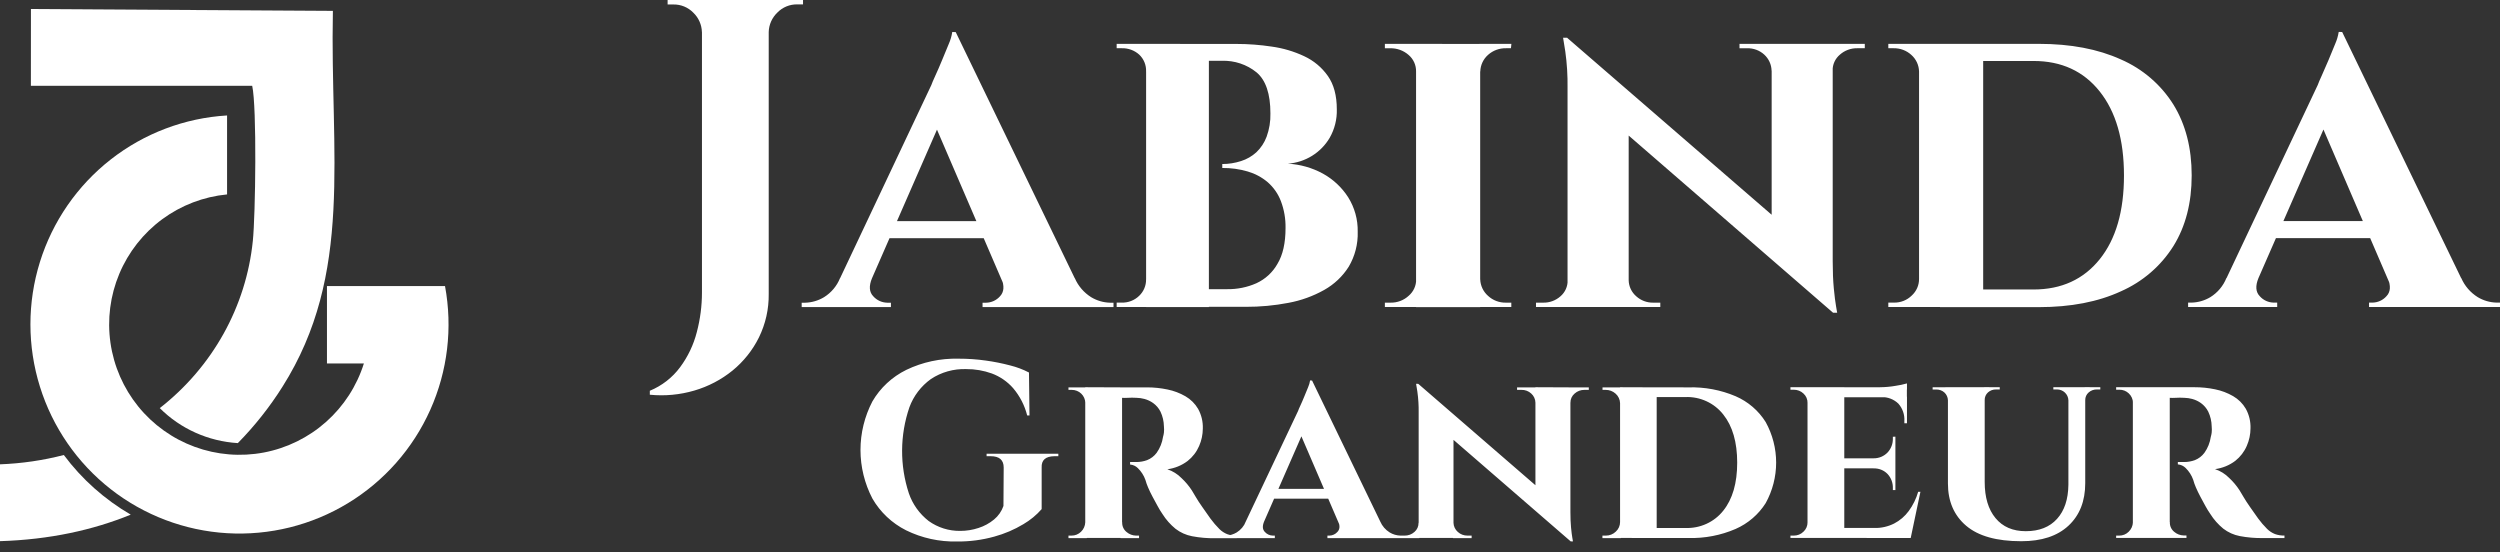 <svg width="181" height="40" viewBox="0 0 181 40" fill="none" xmlns="http://www.w3.org/2000/svg">
<rect x="0" y="0" width="181" height="40" fill="#333333" stroke="none"/>
<path fill-rule="evenodd" clip-rule="evenodd" d="M4.627 32.941C3.115 33.333 1.563 33.559 0 33.617V39.18C3.594 39.07 6.739 38.373 9.465 37.261C7.568 36.156 5.92 34.687 4.62 32.941H4.627ZM2.236 6.21H18.259C18.605 7.775 18.497 15.593 18.305 17.441C18.065 19.796 17.345 22.08 16.188 24.159C15.03 26.238 13.46 28.07 11.568 29.547C13.066 31.047 15.08 31.95 17.219 32.081C18.439 30.84 19.519 29.476 20.443 28.012C25.627 19.822 23.888 11.144 24.101 0.787L2.24 0.653L2.236 6.21Z" fill="white"/>
<path fill-rule="evenodd" clip-rule="evenodd" d="M32.219 20.713C32.781 23.738 32.409 26.862 31.153 29.67C29.897 32.478 27.817 34.837 25.189 36.432C22.562 38.028 19.511 38.785 16.442 38.603C13.374 38.421 10.434 37.308 8.013 35.413C5.592 33.517 3.805 30.929 2.89 27.992C1.974 25.055 1.974 21.909 2.889 18.972C3.804 16.035 5.59 13.447 8.011 11.551C10.432 9.655 13.372 8.541 16.44 8.359V14.076C14.741 14.239 13.119 14.86 11.745 15.872C10.371 16.885 9.297 18.251 8.637 19.826C7.977 21.401 7.756 23.125 7.997 24.816C8.238 26.506 8.933 28.1 10.007 29.427C11.081 30.754 12.494 31.764 14.096 32.351C15.698 32.938 17.43 33.08 19.106 32.761C20.782 32.441 22.34 31.673 23.615 30.538C24.89 29.403 25.833 27.943 26.345 26.314H23.672V20.713H32.223H32.219Z" fill="white"/>
<path d="M157.062 37.804H157.098C157.091 37.938 157.117 38.073 157.173 38.196C157.229 38.319 157.314 38.427 157.421 38.511C157.609 38.671 157.848 38.761 158.096 38.767H158.3V38.948H156.969L157.062 37.804ZM154.464 29.162H154.427C154.426 29.034 154.398 28.908 154.345 28.791C154.293 28.674 154.217 28.568 154.122 28.48C153.942 28.308 153.7 28.213 153.449 28.216H153.209V28.035H154.542L154.464 29.162ZM154.464 37.804L154.538 38.948H153.209V38.778H153.425C153.554 38.78 153.682 38.756 153.801 38.708C153.92 38.659 154.028 38.587 154.118 38.496C154.305 38.316 154.414 38.072 154.423 37.815L154.464 37.804ZM157.09 28.035V38.948H154.419V28.035H157.09ZM156.904 28.035H158.882C159.385 28.033 159.887 28.085 160.38 28.188C160.837 28.281 161.276 28.448 161.678 28.68C162.058 28.901 162.374 29.214 162.594 29.59C162.836 30.027 162.954 30.52 162.936 31.018C162.934 31.453 162.843 31.882 162.667 32.281C162.486 32.704 162.2 33.076 161.836 33.364C161.409 33.688 160.902 33.895 160.367 33.965C160.756 34.093 161.108 34.313 161.393 34.604C161.678 34.869 161.93 35.169 162.141 35.494C162.202 35.592 162.295 35.746 162.419 35.959C162.542 36.172 162.698 36.413 162.888 36.685C163.079 36.958 163.28 37.241 163.49 37.538C163.686 37.806 163.903 38.059 164.139 38.294C164.302 38.455 164.496 38.582 164.711 38.667C164.93 38.743 165.162 38.78 165.395 38.775V38.956H163.849C163.282 38.966 162.716 38.917 162.159 38.812C161.724 38.728 161.315 38.544 160.966 38.275C160.596 37.972 160.278 37.612 160.025 37.209C159.897 37.025 159.779 36.833 159.672 36.636C159.548 36.41 159.427 36.185 159.304 35.955C159.181 35.724 159.072 35.498 158.979 35.281C158.903 35.104 158.838 34.922 158.787 34.736C158.673 34.414 158.486 34.123 158.241 33.883C158.091 33.732 157.89 33.639 157.676 33.621V33.451H158.139C158.401 33.45 158.66 33.404 158.906 33.315C159.182 33.206 159.422 33.023 159.598 32.786C159.843 32.443 160.001 32.047 160.061 31.631C160.091 31.53 160.113 31.427 160.126 31.323C160.142 31.172 160.142 31.02 160.126 30.869C160.12 30.5 160.035 30.137 159.877 29.803C159.754 29.558 159.573 29.346 159.349 29.183C159.157 29.046 158.942 28.945 158.713 28.883C158.529 28.834 158.339 28.806 158.148 28.802C157.914 28.789 157.702 28.787 157.512 28.802C157.368 28.811 157.223 28.811 157.079 28.802C157.066 28.802 157.049 28.738 157.025 28.61C157.001 28.482 156.975 28.359 156.949 28.237C156.923 28.116 156.923 28.035 156.923 28.035H156.904ZM152.062 28.035V28.197H151.822C151.601 28.19 151.387 28.266 151.222 28.41C151.14 28.479 151.075 28.566 151.032 28.663C150.989 28.761 150.968 28.866 150.971 28.972H150.934V28.029L152.062 28.035ZM149.789 28.035V28.977H149.752C149.744 28.765 149.653 28.566 149.498 28.42C149.343 28.274 149.136 28.193 148.921 28.195H148.662V28.033L149.789 28.035ZM144.781 28.035V28.197H144.523C144.305 28.189 144.092 28.265 143.93 28.41C143.851 28.481 143.789 28.568 143.748 28.665C143.707 28.762 143.688 28.867 143.692 28.972H143.655V28.029L144.781 28.035ZM141.067 28.035V28.977H141.03C141.027 28.871 141.003 28.767 140.958 28.67C140.914 28.573 140.851 28.486 140.772 28.414C140.61 28.27 140.397 28.194 140.179 28.201H139.922V28.039L141.067 28.035ZM143.692 28.035V34.891C143.692 36.008 143.953 36.881 144.476 37.512C144.998 38.143 145.728 38.458 146.666 38.458C147.64 38.458 148.395 38.16 148.93 37.565C149.467 36.973 149.739 36.146 149.752 35.092V28.035H150.971V34.983C150.971 36.28 150.568 37.305 149.761 38.057C148.954 38.81 147.812 39.186 146.333 39.184C144.559 39.184 143.232 38.812 142.352 38.066C141.472 37.32 141.031 36.299 141.03 35.002V28.035H143.692ZM130.922 29.179H130.866C130.869 29.05 130.845 28.921 130.794 28.802C130.742 28.683 130.666 28.576 130.569 28.489C130.381 28.311 130.129 28.213 129.868 28.216H129.628V28.035H130.996L130.922 29.179ZM130.922 37.804L130.996 38.948H129.628V38.778H129.868C129.998 38.779 130.127 38.755 130.247 38.707C130.368 38.658 130.477 38.587 130.569 38.496C130.664 38.409 130.74 38.304 130.791 38.186C130.842 38.069 130.867 37.942 130.866 37.815L130.922 37.804ZM138.065 27.76V28.197L136.117 28.035C136.495 28.033 136.872 27.999 137.244 27.933C137.521 27.893 137.794 27.836 138.062 27.76H138.065ZM138.065 28.725V30.643H137.876V30.479C137.904 30.021 137.748 29.57 137.443 29.224C137.279 29.065 137.084 28.942 136.87 28.86C136.655 28.779 136.426 28.742 136.197 28.751V28.715L138.065 28.725ZM137.227 31.616V33.219H135.638V33.182C135.83 33.185 136.02 33.149 136.197 33.076C136.373 33.002 136.533 32.894 136.664 32.756C136.918 32.481 137.054 32.119 137.043 31.747V31.619L137.227 31.616ZM137.227 33.877V35.479H137.043V35.332C137.053 34.96 136.918 34.599 136.664 34.322C136.533 34.185 136.374 34.078 136.197 34.007C136.02 33.937 135.829 33.904 135.638 33.913V33.877H137.227ZM139.039 35.605L138.335 38.952H135.143L135.716 38.226C136.207 38.235 136.692 38.125 137.13 37.906C137.551 37.689 137.915 37.378 138.192 36.998C138.502 36.577 138.733 36.105 138.876 35.605H139.039ZM138.058 28.039V28.764H133.5V28.037L138.058 28.039ZM137.227 33.182V33.909H133.5V33.182H137.227ZM137.855 38.221L138.288 38.948H133.5V38.221H137.855ZM133.526 28.035V38.948H130.864V28.035H133.526ZM117.33 29.19H117.293C117.29 29.059 117.259 28.93 117.203 28.811C117.148 28.692 117.067 28.586 116.968 28.499C116.77 28.32 116.508 28.222 116.239 28.227H116.022V28.046H117.336L117.33 29.19ZM117.347 37.795V38.959H116.016V38.778H116.256C116.392 38.78 116.526 38.755 116.652 38.705C116.778 38.655 116.892 38.58 116.988 38.486C117.084 38.398 117.161 38.291 117.214 38.172C117.266 38.053 117.293 37.925 117.293 37.795H117.347ZM119.944 28.046V38.948H117.293V28.035L119.944 28.046ZM122.254 28.046C123.421 28.013 124.581 28.231 125.654 28.685C126.558 29.076 127.319 29.729 127.836 30.558C128.333 31.458 128.593 32.467 128.593 33.492C128.593 34.516 128.333 35.525 127.836 36.425C127.315 37.25 126.555 37.903 125.654 38.298C124.583 38.759 123.422 38.982 122.254 38.952H118.141L118.104 38.226H122.022C122.548 38.246 123.071 38.143 123.548 37.925C124.026 37.707 124.443 37.38 124.766 36.971C125.437 36.134 125.773 34.976 125.773 33.496C125.773 32.016 125.437 30.854 124.766 30.012C124.445 29.601 124.028 29.271 123.55 29.051C123.073 28.831 122.549 28.726 122.022 28.747H117.91V28.039L122.254 28.046ZM111.165 29.154C111.163 29.028 111.135 28.905 111.082 28.791C111.03 28.677 110.954 28.575 110.86 28.491C110.668 28.314 110.413 28.219 110.15 28.227H109.836V28.046H111.202V29.154H111.165ZM113.641 29.154V28.046H115.029V28.227H114.717C114.454 28.223 114.2 28.317 114.005 28.491C113.908 28.572 113.83 28.674 113.777 28.788C113.724 28.903 113.698 29.028 113.7 29.154H113.641ZM113.698 28.046V37.067C113.698 37.493 113.713 37.866 113.743 38.187C113.773 38.509 113.806 38.756 113.836 38.933L113.882 39.195H113.717L111.165 36.304V28.035L113.698 28.046ZM102.683 27.79L105.233 30.519V38.948H102.711V29.852C102.718 29.354 102.687 28.855 102.618 28.361C102.555 27.98 102.525 27.788 102.525 27.788L102.683 27.79ZM105.233 37.851C105.236 37.977 105.266 38.1 105.32 38.214C105.374 38.328 105.451 38.43 105.547 38.513C105.738 38.687 105.99 38.782 106.25 38.778H106.546V38.959H105.196V37.851H105.233ZM102.757 37.851V38.959H101.389V38.778H101.685C101.951 38.784 102.209 38.69 102.406 38.513C102.502 38.431 102.578 38.329 102.629 38.215C102.68 38.1 102.705 37.976 102.702 37.851H102.757ZM102.683 27.79L113.531 37.178L113.717 39.195L102.895 29.82L102.683 27.79ZM96.88 37.759H99.93C100.071 38.085 100.309 38.361 100.614 38.55C100.848 38.691 101.115 38.769 101.389 38.778H101.538V38.959H96.105V38.778H96.252C96.362 38.775 96.469 38.751 96.568 38.705C96.666 38.66 96.754 38.594 96.826 38.513C97.006 38.328 97.025 38.077 96.889 37.748L96.88 37.759ZM96.603 35.394V36.104H91.9V35.394H96.603ZM94.995 27.553L95.034 29.735L91.023 38.897H89.655L93.984 29.746C94.008 29.673 94.064 29.533 94.151 29.354C94.237 29.175 94.328 28.955 94.428 28.715L94.705 28.041C94.776 27.881 94.825 27.713 94.852 27.541L94.995 27.553ZM91.521 37.759C91.385 38.087 91.404 38.339 91.577 38.513C91.649 38.594 91.736 38.66 91.835 38.705C91.933 38.751 92.04 38.775 92.149 38.778H92.298V38.959H88.61V38.778H88.757C89.032 38.769 89.3 38.691 89.534 38.55C89.836 38.363 90.069 38.086 90.199 37.759H91.521ZM94.995 27.553L100.467 38.869H97.352L93.913 30.873L94.995 27.553ZM81.21 37.815H81.247C81.24 37.949 81.265 38.083 81.322 38.206C81.378 38.329 81.462 38.438 81.569 38.522C81.759 38.683 82 38.774 82.251 38.778H82.467V38.959H81.126L81.21 37.815ZM78.613 29.173H78.576C78.572 28.92 78.468 28.679 78.284 28.501C78.101 28.324 77.854 28.226 77.597 28.227H77.357V28.046H78.686L78.613 29.173ZM78.613 37.815L78.686 38.959H77.357V38.778H77.574C77.703 38.779 77.831 38.756 77.95 38.707C78.07 38.659 78.178 38.587 78.269 38.496C78.455 38.316 78.563 38.072 78.572 37.815H78.613ZM81.238 28.046V38.948H78.572V28.035L81.238 28.046ZM81.052 28.046H83.03C83.534 28.044 84.036 28.096 84.528 28.199C84.985 28.292 85.424 28.458 85.827 28.691C86.207 28.911 86.522 29.225 86.742 29.601C86.984 30.038 87.102 30.531 87.084 31.028C87.082 31.463 86.991 31.893 86.816 32.292C86.634 32.715 86.349 33.087 85.985 33.374C85.557 33.698 85.05 33.906 84.515 33.975C84.904 34.104 85.256 34.323 85.541 34.614C85.826 34.88 86.078 35.179 86.29 35.505C86.35 35.603 86.443 35.756 86.567 35.969C86.69 36.182 86.846 36.423 87.039 36.696C87.231 36.969 87.428 37.252 87.638 37.548C87.835 37.816 88.052 38.069 88.287 38.305C88.45 38.466 88.644 38.593 88.859 38.677C89.079 38.753 89.31 38.79 89.543 38.786V38.967H87.991C87.424 38.977 86.857 38.928 86.301 38.822C85.866 38.738 85.457 38.554 85.108 38.285C84.738 37.982 84.42 37.623 84.166 37.22C84.039 37.036 83.922 36.844 83.816 36.647C83.692 36.421 83.569 36.195 83.446 35.965C83.322 35.735 83.214 35.509 83.121 35.292C83.044 35.114 82.98 34.932 82.928 34.746C82.815 34.425 82.628 34.134 82.383 33.894C82.233 33.743 82.032 33.65 81.818 33.632V33.451H82.281C82.543 33.45 82.802 33.404 83.047 33.315C83.324 33.206 83.564 33.023 83.74 32.786C83.984 32.443 84.143 32.047 84.203 31.631C84.233 31.53 84.255 31.427 84.268 31.323C84.284 31.172 84.284 31.02 84.268 30.869C84.261 30.5 84.177 30.137 84.019 29.803C83.896 29.558 83.715 29.346 83.491 29.183C83.299 29.046 83.084 28.945 82.855 28.883C82.671 28.834 82.481 28.806 82.29 28.802C82.056 28.789 81.844 28.787 81.654 28.802C81.51 28.811 81.365 28.811 81.221 28.802C81.208 28.802 81.19 28.738 81.167 28.61C81.143 28.482 81.117 28.359 81.093 28.237L81.052 28.046ZM75.416 33.856V36.86C75.038 37.291 74.591 37.66 74.093 37.951C73.437 38.345 72.728 38.648 71.987 38.85C71.107 39.095 70.195 39.215 69.28 39.204C68.004 39.233 66.741 38.955 65.6 38.394C64.576 37.878 63.728 37.078 63.161 36.093C62.595 35.005 62.299 33.8 62.299 32.577C62.299 31.355 62.595 30.15 63.161 29.062C63.733 28.079 64.588 27.284 65.618 26.778C66.793 26.214 68.089 25.936 69.397 25.968C70.058 25.967 70.72 26.012 71.375 26.105C71.973 26.187 72.565 26.306 73.147 26.46C73.617 26.577 74.07 26.748 74.498 26.97L74.535 30.08H74.368C74.186 29.355 73.839 28.679 73.353 28.105C72.937 27.629 72.406 27.263 71.81 27.04C71.214 26.826 70.585 26.718 69.951 26.722C69.045 26.692 68.153 26.944 67.401 27.44C66.684 27.954 66.141 28.667 65.84 29.488C65.15 31.507 65.136 33.691 65.802 35.718C66.072 36.507 66.57 37.202 67.234 37.719C67.899 38.197 68.703 38.449 69.526 38.437C69.975 38.437 70.421 38.365 70.847 38.224C71.256 38.093 71.636 37.886 71.966 37.614C72.281 37.355 72.518 37.015 72.65 36.632L72.667 33.849C72.667 33.304 72.353 33.029 71.725 33.029H71.429V32.848H76.624V33.029H76.347C75.699 33.035 75.39 33.31 75.416 33.856ZM172.873 20.13H178.195C178.441 20.699 178.857 21.181 179.387 21.513C179.797 21.759 180.263 21.895 180.742 21.909H181V22.227H171.518V21.909H171.775C171.965 21.905 172.152 21.862 172.325 21.783C172.497 21.704 172.65 21.59 172.775 21.449C173.076 21.142 173.108 20.701 172.873 20.13ZM172.388 16.003V17.241H164.163V16.003H172.388ZM169.574 2.318L169.639 6.128L162.639 22.131H160.258L167.806 6.151C167.849 6.023 167.946 5.797 168.096 5.469C168.245 5.141 168.407 4.77 168.581 4.357L169.065 3.183C169.189 2.904 169.276 2.61 169.323 2.31L169.574 2.318ZM163.514 20.13C163.278 20.701 163.31 21.142 163.611 21.449C163.736 21.59 163.89 21.704 164.062 21.783C164.234 21.862 164.421 21.905 164.611 21.909H164.869V22.227H158.419V21.909H158.676C159.155 21.895 159.622 21.759 160.031 21.513C160.557 21.185 160.963 20.701 161.191 20.13H163.514ZM169.574 2.318L179.121 22.067H173.678L167.68 8.128L169.574 2.318ZM139.004 5.175H138.939C138.934 4.947 138.881 4.722 138.784 4.514C138.687 4.307 138.547 4.121 138.374 3.969C138.028 3.655 137.572 3.484 137.101 3.492H136.714V3.175H139.004V5.175ZM139.036 20.194V22.227H136.714V21.909H137.132C137.368 21.913 137.603 21.869 137.822 21.782C138.041 21.695 138.239 21.565 138.407 21.4C138.576 21.247 138.711 21.06 138.803 20.853C138.894 20.645 138.941 20.421 138.939 20.194H139.036ZM143.582 3.175V22.227H138.939V3.175H143.582ZM147.614 3.175C149.914 3.175 151.892 3.55 153.549 4.302C155.125 4.986 156.453 6.127 157.356 7.572C158.238 9.003 158.678 10.712 158.678 12.701C158.678 14.689 158.238 16.394 157.356 17.814C156.45 19.258 155.124 20.4 153.551 21.093C151.894 21.856 149.916 22.237 147.616 22.237H140.456L140.391 20.959H147.229C149.249 20.959 150.845 20.229 152.019 18.769C153.192 17.309 153.777 15.287 153.776 12.703C153.776 10.12 153.19 8.094 152.019 6.622C150.847 5.15 149.25 4.415 147.229 4.415H140.069V3.175H147.614ZM128.262 5.114C128.257 4.895 128.207 4.68 128.116 4.481C128.025 4.282 127.894 4.103 127.732 3.954C127.395 3.646 126.949 3.481 126.489 3.494H125.94V3.175H128.32V5.114H128.262ZM132.591 5.114V3.175H135.011V3.492H134.457C133.998 3.486 133.555 3.651 133.214 3.952C133.043 4.095 132.906 4.273 132.814 4.474C132.722 4.674 132.677 4.893 132.682 5.114H132.591ZM132.688 3.177V18.926C132.688 19.668 132.715 20.318 132.768 20.878C132.822 21.438 132.876 21.872 132.931 22.18C132.985 22.489 133.011 22.642 133.011 22.642H132.721L128.268 17.593V3.175L132.688 3.177ZM113.464 2.734L117.916 7.496V22.229H113.49V6.351C113.503 5.475 113.449 4.599 113.328 3.731C113.221 3.064 113.167 2.731 113.167 2.731L113.464 2.734ZM117.916 20.292C117.921 20.512 117.972 20.729 118.066 20.928C118.161 21.128 118.296 21.306 118.464 21.451C118.797 21.754 119.236 21.919 119.689 21.912H120.206V22.229H117.845V20.292H117.916ZM113.587 20.292V22.229H111.206V21.912H111.722C112.185 21.923 112.636 21.758 112.979 21.451C113.146 21.307 113.279 21.129 113.369 20.928C113.458 20.728 113.502 20.511 113.496 20.292H113.587ZM113.457 2.734L132.392 19.116L132.714 22.642L113.812 6.258L113.457 2.734ZM102.62 5.177H102.523C102.528 4.949 102.481 4.722 102.387 4.514C102.292 4.305 102.151 4.12 101.975 3.972C101.61 3.654 101.137 3.484 100.651 3.494H100.265V3.175H102.62V5.177ZM107.103 5.177V3.175H109.425L109.393 3.492H109.038C108.559 3.482 108.094 3.652 107.739 3.969C107.566 4.121 107.426 4.307 107.329 4.514C107.232 4.722 107.179 4.947 107.174 5.175L107.103 5.177ZM107.103 20.228H107.168C107.176 20.454 107.23 20.676 107.327 20.88C107.424 21.085 107.562 21.268 107.733 21.419C108.083 21.745 108.549 21.922 109.031 21.912H109.419V22.229H107.103V20.228ZM102.62 20.228V22.229H100.265V21.912H100.685C101.167 21.919 101.632 21.743 101.984 21.419C102.157 21.272 102.296 21.089 102.391 20.883C102.485 20.677 102.533 20.454 102.531 20.228H102.62ZM107.165 3.183V22.235H102.523V3.175L107.165 3.183ZM83.073 5.175H82.976C82.986 4.948 82.946 4.722 82.86 4.511C82.774 4.3 82.643 4.109 82.476 3.952C82.129 3.64 81.671 3.475 81.201 3.492H80.846V3.175H83.073V5.175ZM83.073 20.226V22.227H80.846V21.909H81.201C81.437 21.917 81.671 21.877 81.89 21.793C82.109 21.708 82.309 21.58 82.476 21.417C82.638 21.263 82.765 21.078 82.851 20.873C82.937 20.668 82.98 20.448 82.976 20.226H83.073ZM87.523 3.181V22.233H82.978V3.175L87.523 3.181ZM84.169 3.181H89.523C90.376 3.182 91.228 3.246 92.071 3.373C92.887 3.485 93.682 3.72 94.426 4.07C95.114 4.39 95.703 4.883 96.136 5.499C96.569 6.113 96.785 6.917 96.785 7.913C96.806 8.634 96.629 9.347 96.27 9.976C95.958 10.507 95.519 10.956 94.991 11.283C94.463 11.61 93.862 11.805 93.24 11.851C94.131 11.898 95 12.144 95.781 12.571C96.522 12.981 97.149 13.567 97.603 14.275C98.076 15.028 98.317 15.899 98.298 16.783C98.325 17.668 98.1 18.542 97.649 19.308C97.209 20.006 96.599 20.584 95.874 20.991C95.067 21.444 94.189 21.761 93.276 21.928C92.262 22.122 91.23 22.218 90.197 22.214H87.298V20.936H88.846C89.573 20.947 90.294 20.802 90.958 20.509C91.609 20.211 92.145 19.716 92.491 19.097C92.879 18.452 93.073 17.59 93.073 16.512C93.086 15.846 92.972 15.183 92.735 14.559C92.535 14.034 92.208 13.565 91.783 13.193C91.361 12.835 90.867 12.57 90.333 12.415C89.736 12.24 89.116 12.155 88.493 12.162V11.876C88.953 11.876 89.411 11.804 89.848 11.663C90.262 11.533 90.642 11.315 90.961 11.024C91.292 10.709 91.546 10.323 91.703 9.897C91.899 9.357 91.992 8.787 91.978 8.214C91.978 6.793 91.644 5.803 90.978 5.243C90.272 4.669 89.376 4.37 88.461 4.402H84.459C84.438 4.29 84.412 4.179 84.379 4.07C84.325 3.869 84.277 3.667 84.234 3.467L84.169 3.181ZM72.494 20.137H77.816C78.061 20.706 78.475 21.188 79.004 21.519C79.413 21.765 79.88 21.902 80.359 21.916H80.617V22.233H71.137V21.916H71.397C71.587 21.912 71.774 21.869 71.946 21.79C72.118 21.71 72.272 21.596 72.396 21.456C72.697 21.142 72.728 20.701 72.494 20.13V20.137ZM72.009 16.01V17.247H63.784V16.01H72.009ZM69.195 2.325L69.26 6.134L62.261 22.137H59.88L67.429 6.158C67.472 6.03 67.568 5.804 67.719 5.476C67.871 5.148 68.031 4.777 68.202 4.364C68.373 3.95 68.535 3.558 68.687 3.19C68.811 2.911 68.898 2.617 68.944 2.316L69.195 2.325ZM63.135 20.137C62.897 20.708 62.929 21.149 63.23 21.456C63.355 21.596 63.509 21.71 63.681 21.789C63.853 21.868 64.04 21.911 64.23 21.916H64.503V22.233H58.042V21.916H58.3C58.779 21.902 59.246 21.765 59.655 21.519C60.182 21.192 60.589 20.708 60.817 20.137H63.135ZM69.195 2.325L78.745 22.073H73.299L67.299 8.135L69.195 2.325ZM55.559 2.325V0H58.139V0.317H57.72C57.452 0.313 57.187 0.363 56.94 0.464C56.693 0.566 56.47 0.716 56.285 0.906C55.895 1.277 55.669 1.784 55.655 2.318L55.559 2.325ZM50.915 2.325H50.819C50.805 1.791 50.579 1.284 50.19 0.912C50.004 0.722 49.781 0.572 49.534 0.471C49.287 0.37 49.022 0.32 48.755 0.324H48.335V0H50.915V2.325ZM55.655 0V21.274C55.671 22.368 55.428 23.45 54.945 24.434C54.487 25.358 53.835 26.175 53.032 26.831C52.219 27.49 51.281 27.981 50.272 28.276C49.227 28.583 48.132 28.686 47.047 28.578V28.291C47.922 27.93 48.68 27.341 49.239 26.586C49.805 25.824 50.215 24.962 50.449 24.046C50.697 23.108 50.822 22.142 50.822 21.172V0H55.655Z" fill="white"/>
</svg>
